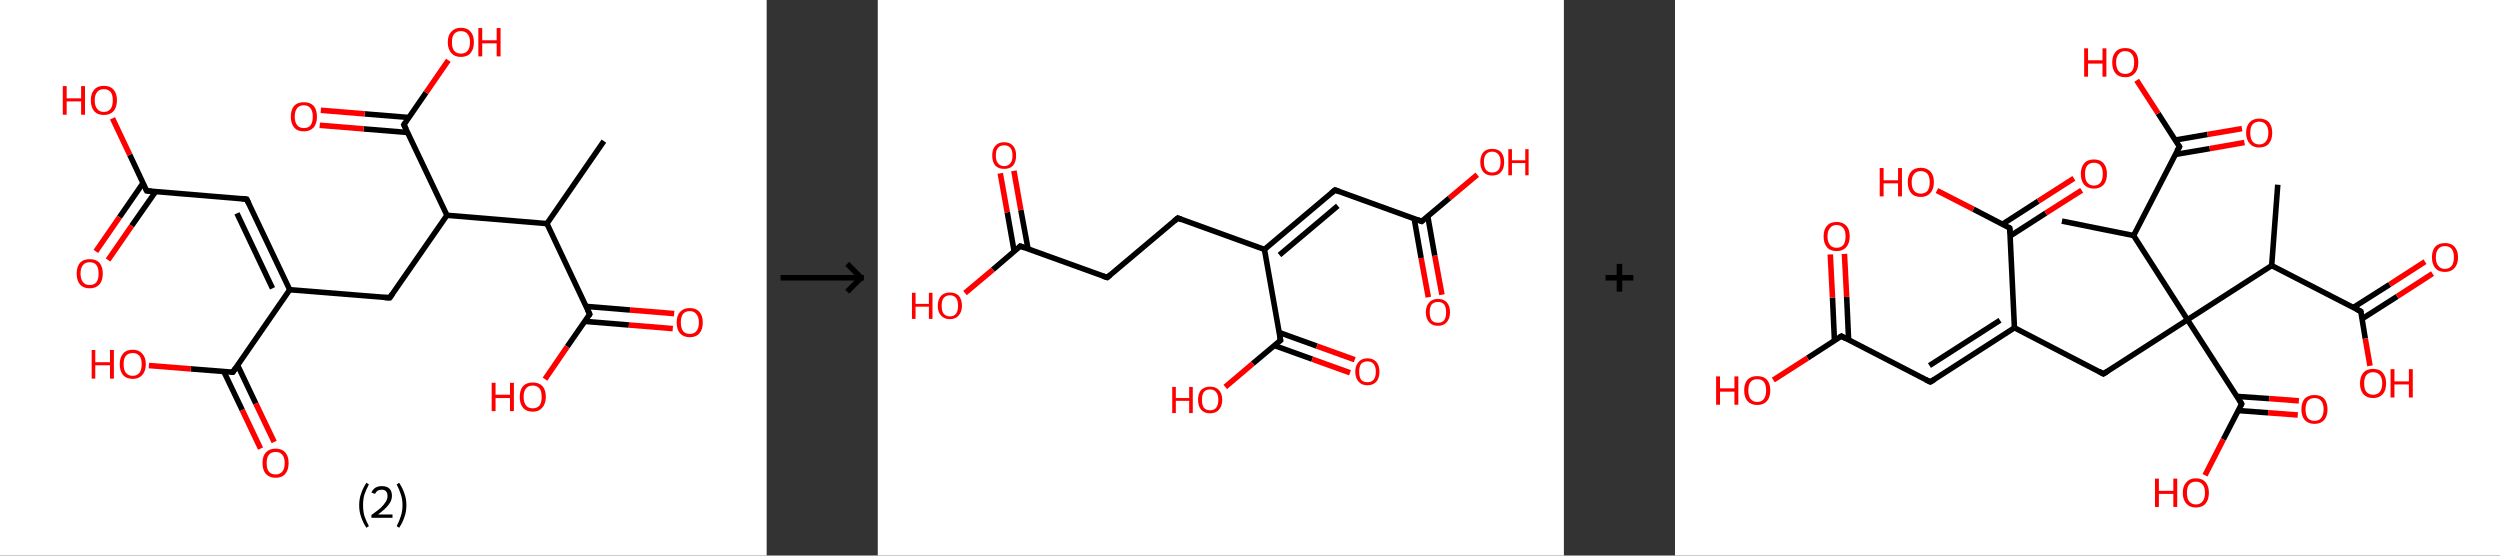 <?xml version='1.0' encoding='ASCII' standalone='yes'?>
<svg xmlns="http://www.w3.org/2000/svg" xmlns:xlink="http://www.w3.org/1999/xlink" version="1.1" width="900.0px" viewBox="0 0 900.0 200.0" height="200.0px">
  <rect x="0" y="0" width="900.0" height="200.0" fill="#333333" stroke="none"/>
  <g>
    <g transform="translate(0, 0) scale(1 1) "><!-- END OF HEADER -->
<rect style="opacity:1.0;fill:#FFFFFF;stroke:none" width="276.0" height="200.0" x="0.0" y="0.0"> </rect>
<path class="bond-0 atom-0 atom-1" d="M 217.4,50.8 L 196.9,80.5" style="fill:none;fill-rule:evenodd;stroke:#000000;stroke-width:2.0px;stroke-linecap:butt;stroke-linejoin:miter;stroke-opacity:1"/>
<path class="bond-1 atom-1 atom-2" d="M 196.9,80.5 L 212.3,113.1" style="fill:none;fill-rule:evenodd;stroke:#000000;stroke-width:2.0px;stroke-linecap:butt;stroke-linejoin:miter;stroke-opacity:1"/>
<path class="bond-2 atom-2 atom-3" d="M 210.5,115.7 L 226.4,117.0" style="fill:none;fill-rule:evenodd;stroke:#000000;stroke-width:2.0px;stroke-linecap:butt;stroke-linejoin:miter;stroke-opacity:1"/>
<path class="bond-2 atom-2 atom-3" d="M 226.4,117.0 L 242.2,118.3" style="fill:none;fill-rule:evenodd;stroke:#FF0000;stroke-width:2.0px;stroke-linecap:butt;stroke-linejoin:miter;stroke-opacity:1"/>
<path class="bond-2 atom-2 atom-3" d="M 211.0,110.3 L 226.8,111.6" style="fill:none;fill-rule:evenodd;stroke:#000000;stroke-width:2.0px;stroke-linecap:butt;stroke-linejoin:miter;stroke-opacity:1"/>
<path class="bond-2 atom-2 atom-3" d="M 226.8,111.6 L 242.7,112.9" style="fill:none;fill-rule:evenodd;stroke:#FF0000;stroke-width:2.0px;stroke-linecap:butt;stroke-linejoin:miter;stroke-opacity:1"/>
<path class="bond-3 atom-2 atom-4" d="M 212.3,113.1 L 204.2,124.8" style="fill:none;fill-rule:evenodd;stroke:#000000;stroke-width:2.0px;stroke-linecap:butt;stroke-linejoin:miter;stroke-opacity:1"/>
<path class="bond-3 atom-2 atom-4" d="M 204.2,124.8 L 196.2,136.5" style="fill:none;fill-rule:evenodd;stroke:#FF0000;stroke-width:2.0px;stroke-linecap:butt;stroke-linejoin:miter;stroke-opacity:1"/>
<path class="bond-4 atom-1 atom-5" d="M 196.9,80.5 L 160.9,77.5" style="fill:none;fill-rule:evenodd;stroke:#000000;stroke-width:2.0px;stroke-linecap:butt;stroke-linejoin:miter;stroke-opacity:1"/>
<path class="bond-5 atom-5 atom-6" d="M 160.9,77.5 L 140.3,107.2" style="fill:none;fill-rule:evenodd;stroke:#000000;stroke-width:2.0px;stroke-linecap:butt;stroke-linejoin:miter;stroke-opacity:1"/>
<path class="bond-6 atom-6 atom-7" d="M 140.3,107.2 L 104.3,104.3" style="fill:none;fill-rule:evenodd;stroke:#000000;stroke-width:2.0px;stroke-linecap:butt;stroke-linejoin:miter;stroke-opacity:1"/>
<path class="bond-7 atom-7 atom-8" d="M 104.3,104.3 L 88.8,71.7" style="fill:none;fill-rule:evenodd;stroke:#000000;stroke-width:2.0px;stroke-linecap:butt;stroke-linejoin:miter;stroke-opacity:1"/>
<path class="bond-7 atom-7 atom-8" d="M 98.1,103.8 L 85.3,76.8" style="fill:none;fill-rule:evenodd;stroke:#000000;stroke-width:2.0px;stroke-linecap:butt;stroke-linejoin:miter;stroke-opacity:1"/>
<path class="bond-8 atom-8 atom-9" d="M 88.8,71.7 L 52.8,68.7" style="fill:none;fill-rule:evenodd;stroke:#000000;stroke-width:2.0px;stroke-linecap:butt;stroke-linejoin:miter;stroke-opacity:1"/>
<path class="bond-9 atom-9 atom-10" d="M 51.5,65.9 L 43.0,78.2" style="fill:none;fill-rule:evenodd;stroke:#000000;stroke-width:2.0px;stroke-linecap:butt;stroke-linejoin:miter;stroke-opacity:1"/>
<path class="bond-9 atom-9 atom-10" d="M 43.0,78.2 L 34.5,90.5" style="fill:none;fill-rule:evenodd;stroke:#FF0000;stroke-width:2.0px;stroke-linecap:butt;stroke-linejoin:miter;stroke-opacity:1"/>
<path class="bond-9 atom-9 atom-10" d="M 56.0,69.0 L 47.4,81.3" style="fill:none;fill-rule:evenodd;stroke:#000000;stroke-width:2.0px;stroke-linecap:butt;stroke-linejoin:miter;stroke-opacity:1"/>
<path class="bond-9 atom-9 atom-10" d="M 47.4,81.3 L 38.9,93.6" style="fill:none;fill-rule:evenodd;stroke:#FF0000;stroke-width:2.0px;stroke-linecap:butt;stroke-linejoin:miter;stroke-opacity:1"/>
<path class="bond-10 atom-9 atom-11" d="M 52.8,68.7 L 46.7,55.7" style="fill:none;fill-rule:evenodd;stroke:#000000;stroke-width:2.0px;stroke-linecap:butt;stroke-linejoin:miter;stroke-opacity:1"/>
<path class="bond-10 atom-9 atom-11" d="M 46.7,55.7 L 40.5,42.6" style="fill:none;fill-rule:evenodd;stroke:#FF0000;stroke-width:2.0px;stroke-linecap:butt;stroke-linejoin:miter;stroke-opacity:1"/>
<path class="bond-11 atom-7 atom-12" d="M 104.3,104.3 L 83.8,134.0" style="fill:none;fill-rule:evenodd;stroke:#000000;stroke-width:2.0px;stroke-linecap:butt;stroke-linejoin:miter;stroke-opacity:1"/>
<path class="bond-12 atom-12 atom-13" d="M 80.6,133.8 L 87.2,147.6" style="fill:none;fill-rule:evenodd;stroke:#000000;stroke-width:2.0px;stroke-linecap:butt;stroke-linejoin:miter;stroke-opacity:1"/>
<path class="bond-12 atom-12 atom-13" d="M 87.2,147.6 L 93.8,161.5" style="fill:none;fill-rule:evenodd;stroke:#FF0000;stroke-width:2.0px;stroke-linecap:butt;stroke-linejoin:miter;stroke-opacity:1"/>
<path class="bond-12 atom-12 atom-13" d="M 85.5,131.4 L 92.1,145.3" style="fill:none;fill-rule:evenodd;stroke:#000000;stroke-width:2.0px;stroke-linecap:butt;stroke-linejoin:miter;stroke-opacity:1"/>
<path class="bond-12 atom-12 atom-13" d="M 92.1,145.3 L 98.7,159.1" style="fill:none;fill-rule:evenodd;stroke:#FF0000;stroke-width:2.0px;stroke-linecap:butt;stroke-linejoin:miter;stroke-opacity:1"/>
<path class="bond-13 atom-12 atom-14" d="M 83.8,134.0 L 68.7,132.8" style="fill:none;fill-rule:evenodd;stroke:#000000;stroke-width:2.0px;stroke-linecap:butt;stroke-linejoin:miter;stroke-opacity:1"/>
<path class="bond-13 atom-12 atom-14" d="M 68.7,132.8 L 53.6,131.6" style="fill:none;fill-rule:evenodd;stroke:#FF0000;stroke-width:2.0px;stroke-linecap:butt;stroke-linejoin:miter;stroke-opacity:1"/>
<path class="bond-14 atom-5 atom-15" d="M 160.9,77.5 L 145.4,44.9" style="fill:none;fill-rule:evenodd;stroke:#000000;stroke-width:2.0px;stroke-linecap:butt;stroke-linejoin:miter;stroke-opacity:1"/>
<path class="bond-15 atom-15 atom-16" d="M 147.2,42.3 L 131.3,41.0" style="fill:none;fill-rule:evenodd;stroke:#000000;stroke-width:2.0px;stroke-linecap:butt;stroke-linejoin:miter;stroke-opacity:1"/>
<path class="bond-15 atom-15 atom-16" d="M 131.3,41.0 L 115.5,39.7" style="fill:none;fill-rule:evenodd;stroke:#FF0000;stroke-width:2.0px;stroke-linecap:butt;stroke-linejoin:miter;stroke-opacity:1"/>
<path class="bond-15 atom-15 atom-16" d="M 146.7,47.7 L 130.9,46.4" style="fill:none;fill-rule:evenodd;stroke:#000000;stroke-width:2.0px;stroke-linecap:butt;stroke-linejoin:miter;stroke-opacity:1"/>
<path class="bond-15 atom-15 atom-16" d="M 130.9,46.4 L 115.1,45.1" style="fill:none;fill-rule:evenodd;stroke:#FF0000;stroke-width:2.0px;stroke-linecap:butt;stroke-linejoin:miter;stroke-opacity:1"/>
<path class="bond-16 atom-15 atom-17" d="M 145.4,44.9 L 153.4,33.3" style="fill:none;fill-rule:evenodd;stroke:#000000;stroke-width:2.0px;stroke-linecap:butt;stroke-linejoin:miter;stroke-opacity:1"/>
<path class="bond-16 atom-15 atom-17" d="M 153.4,33.3 L 161.4,21.7" style="fill:none;fill-rule:evenodd;stroke:#FF0000;stroke-width:2.0px;stroke-linecap:butt;stroke-linejoin:miter;stroke-opacity:1"/>
<path d="M 211.5,111.5 L 212.3,113.1 L 211.9,113.7" style="fill:none;stroke:#000000;stroke-width:2.0px;stroke-linecap:butt;stroke-linejoin:miter;stroke-opacity:1;"/>
<path d="M 141.3,105.8 L 140.3,107.2 L 138.5,107.1" style="fill:none;stroke:#000000;stroke-width:2.0px;stroke-linecap:butt;stroke-linejoin:miter;stroke-opacity:1;"/>
<path d="M 89.6,73.3 L 88.8,71.7 L 87.0,71.5" style="fill:none;stroke:#000000;stroke-width:2.0px;stroke-linecap:butt;stroke-linejoin:miter;stroke-opacity:1;"/>
<path d="M 54.6,68.9 L 52.8,68.7 L 52.5,68.1" style="fill:none;stroke:#000000;stroke-width:2.0px;stroke-linecap:butt;stroke-linejoin:miter;stroke-opacity:1;"/>
<path d="M 84.8,132.5 L 83.8,134.0 L 83.0,134.0" style="fill:none;stroke:#000000;stroke-width:2.0px;stroke-linecap:butt;stroke-linejoin:miter;stroke-opacity:1;"/>
<path d="M 146.2,46.5 L 145.4,44.9 L 145.8,44.3" style="fill:none;stroke:#000000;stroke-width:2.0px;stroke-linecap:butt;stroke-linejoin:miter;stroke-opacity:1;"/>
<path class="atom-3" d="M 243.6 116.1 Q 243.6 113.6, 244.8 112.3 Q 246.1 110.9, 248.3 110.9 Q 250.6 110.9, 251.8 112.3 Q 253.0 113.6, 253.0 116.1 Q 253.0 118.6, 251.8 120.0 Q 250.6 121.4, 248.3 121.4 Q 246.1 121.4, 244.8 120.0 Q 243.6 118.6, 243.6 116.1 M 248.3 120.2 Q 249.9 120.2, 250.7 119.2 Q 251.6 118.1, 251.6 116.1 Q 251.6 114.1, 250.7 113.1 Q 249.9 112.0, 248.3 112.0 Q 246.8 112.0, 245.9 113.0 Q 245.1 114.1, 245.1 116.1 Q 245.1 118.1, 245.9 119.2 Q 246.8 120.2, 248.3 120.2 " fill="#FF0000"/>
<path class="atom-4" d="M 177.0 137.8 L 178.4 137.8 L 178.4 142.1 L 183.6 142.1 L 183.6 137.8 L 185.0 137.8 L 185.0 148.0 L 183.6 148.0 L 183.6 143.3 L 178.4 143.3 L 178.4 148.0 L 177.0 148.0 L 177.0 137.8 " fill="#FF0000"/>
<path class="atom-4" d="M 187.1 142.9 Q 187.1 140.4, 188.3 139.0 Q 189.5 137.7, 191.8 137.7 Q 194.0 137.7, 195.3 139.0 Q 196.5 140.4, 196.5 142.9 Q 196.5 145.3, 195.2 146.8 Q 194.0 148.2, 191.8 148.2 Q 189.5 148.2, 188.3 146.8 Q 187.1 145.4, 187.1 142.9 M 191.8 147.0 Q 193.3 147.0, 194.2 146.0 Q 195.0 144.9, 195.0 142.9 Q 195.0 140.8, 194.2 139.8 Q 193.3 138.8, 191.8 138.8 Q 190.2 138.8, 189.4 139.8 Q 188.5 140.8, 188.5 142.9 Q 188.5 144.9, 189.4 146.0 Q 190.2 147.0, 191.8 147.0 " fill="#FF0000"/>
<path class="atom-10" d="M 27.6 98.5 Q 27.6 96.0, 28.8 94.6 Q 30.0 93.3, 32.3 93.3 Q 34.6 93.3, 35.8 94.6 Q 37.0 96.0, 37.0 98.5 Q 37.0 101.0, 35.8 102.4 Q 34.5 103.8, 32.3 103.8 Q 30.0 103.8, 28.8 102.4 Q 27.6 101.0, 27.6 98.5 M 32.3 102.6 Q 33.9 102.6, 34.7 101.6 Q 35.5 100.5, 35.5 98.5 Q 35.5 96.5, 34.7 95.4 Q 33.9 94.4, 32.3 94.4 Q 30.7 94.4, 29.9 95.4 Q 29.0 96.4, 29.0 98.5 Q 29.0 100.5, 29.9 101.6 Q 30.7 102.6, 32.3 102.6 " fill="#FF0000"/>
<path class="atom-11" d="M 22.6 31.0 L 24.0 31.0 L 24.0 35.4 L 29.2 35.4 L 29.2 31.0 L 30.6 31.0 L 30.6 41.3 L 29.2 41.3 L 29.2 36.5 L 24.0 36.5 L 24.0 41.3 L 22.6 41.3 L 22.6 31.0 " fill="#FF0000"/>
<path class="atom-11" d="M 32.7 36.1 Q 32.7 33.6, 33.9 32.3 Q 35.1 30.9, 37.4 30.9 Q 39.7 30.9, 40.9 32.3 Q 42.1 33.6, 42.1 36.1 Q 42.1 38.6, 40.9 40.0 Q 39.6 41.4, 37.4 41.4 Q 35.1 41.4, 33.9 40.0 Q 32.7 38.6, 32.7 36.1 M 37.4 40.3 Q 38.9 40.3, 39.8 39.2 Q 40.6 38.2, 40.6 36.1 Q 40.6 34.1, 39.8 33.1 Q 38.9 32.1, 37.4 32.1 Q 35.8 32.1, 35.0 33.1 Q 34.1 34.1, 34.1 36.1 Q 34.1 38.2, 35.0 39.2 Q 35.8 40.3, 37.4 40.3 " fill="#FF0000"/>
<path class="atom-13" d="M 94.5 166.7 Q 94.5 164.2, 95.7 162.9 Q 97.0 161.5, 99.2 161.5 Q 101.5 161.5, 102.7 162.9 Q 103.9 164.2, 103.9 166.7 Q 103.9 169.2, 102.7 170.6 Q 101.5 172.0, 99.2 172.0 Q 97.0 172.0, 95.7 170.6 Q 94.5 169.2, 94.5 166.7 M 99.2 170.8 Q 100.8 170.8, 101.6 169.8 Q 102.5 168.7, 102.5 166.7 Q 102.5 164.7, 101.6 163.7 Q 100.8 162.7, 99.2 162.7 Q 97.7 162.7, 96.8 163.7 Q 96.0 164.7, 96.0 166.7 Q 96.0 168.8, 96.8 169.8 Q 97.7 170.8, 99.2 170.8 " fill="#FF0000"/>
<path class="atom-14" d="M 33.0 126.0 L 34.3 126.0 L 34.3 130.4 L 39.6 130.4 L 39.6 126.0 L 41.0 126.0 L 41.0 136.3 L 39.6 136.3 L 39.6 131.5 L 34.3 131.5 L 34.3 136.3 L 33.0 136.3 L 33.0 126.0 " fill="#FF0000"/>
<path class="atom-14" d="M 43.1 131.1 Q 43.1 128.7, 44.3 127.3 Q 45.5 125.9, 47.8 125.9 Q 50.0 125.9, 51.2 127.3 Q 52.5 128.7, 52.5 131.1 Q 52.5 133.6, 51.2 135.0 Q 50.0 136.4, 47.8 136.4 Q 45.5 136.4, 44.3 135.0 Q 43.1 133.6, 43.1 131.1 M 47.8 135.3 Q 49.3 135.3, 50.2 134.2 Q 51.0 133.2, 51.0 131.1 Q 51.0 129.1, 50.2 128.1 Q 49.3 127.1, 47.8 127.1 Q 46.2 127.1, 45.3 128.1 Q 44.5 129.1, 44.5 131.1 Q 44.5 133.2, 45.3 134.2 Q 46.2 135.3, 47.8 135.3 " fill="#FF0000"/>
<path class="atom-16" d="M 104.7 42.0 Q 104.7 39.5, 105.9 38.1 Q 107.1 36.8, 109.4 36.8 Q 111.7 36.8, 112.9 38.1 Q 114.1 39.5, 114.1 42.0 Q 114.1 44.5, 112.9 45.9 Q 111.6 47.3, 109.4 47.3 Q 107.1 47.3, 105.9 45.9 Q 104.7 44.5, 104.7 42.0 M 109.4 46.1 Q 111.0 46.1, 111.8 45.1 Q 112.6 44.0, 112.6 42.0 Q 112.6 40.0, 111.8 39.0 Q 111.0 37.9, 109.4 37.9 Q 107.8 37.9, 107.0 38.9 Q 106.1 40.0, 106.1 42.0 Q 106.1 44.0, 107.0 45.1 Q 107.8 46.1, 109.4 46.1 " fill="#FF0000"/>
<path class="atom-17" d="M 161.2 15.2 Q 161.2 12.7, 162.5 11.4 Q 163.7 10.0, 165.9 10.0 Q 168.2 10.0, 169.4 11.4 Q 170.6 12.7, 170.6 15.2 Q 170.6 17.7, 169.4 19.1 Q 168.2 20.5, 165.9 20.5 Q 163.7 20.5, 162.5 19.1 Q 161.2 17.7, 161.2 15.2 M 165.9 19.3 Q 167.5 19.3, 168.3 18.3 Q 169.2 17.3, 169.2 15.2 Q 169.2 13.2, 168.3 12.2 Q 167.5 11.2, 165.9 11.2 Q 164.4 11.2, 163.5 12.2 Q 162.7 13.2, 162.7 15.2 Q 162.7 17.3, 163.5 18.3 Q 164.4 19.3, 165.9 19.3 " fill="#FF0000"/>
<path class="atom-17" d="M 172.2 10.1 L 173.6 10.1 L 173.6 14.5 L 178.8 14.5 L 178.8 10.1 L 180.2 10.1 L 180.2 20.3 L 178.8 20.3 L 178.8 15.6 L 173.6 15.6 L 173.6 20.3 L 172.2 20.3 L 172.2 10.1 " fill="#FF0000"/>
<path class="legend" d="M 129.3 181.9 Q 129.3 179.6, 130.0 177.7 Q 130.6 175.8, 131.9 173.8 L 132.8 174.4 Q 131.8 176.3, 131.2 178.0 Q 130.7 179.7, 130.7 181.9 Q 130.7 184.0, 131.2 185.8 Q 131.8 187.5, 132.8 189.4 L 131.9 190.0 Q 130.6 188.0, 130.0 186.1 Q 129.3 184.2, 129.3 181.9 " fill="#000000"/>
<path class="legend" d="M 133.7 177.3 Q 134.2 176.2, 135.1 175.6 Q 136.1 175.0, 137.5 175.0 Q 139.2 175.0, 140.2 175.9 Q 141.1 176.8, 141.1 178.5 Q 141.1 180.2, 139.9 181.7 Q 138.7 183.3, 136.1 185.2 L 141.3 185.2 L 141.3 186.4 L 133.7 186.4 L 133.7 185.4 Q 135.8 183.9, 137.1 182.8 Q 138.3 181.6, 138.9 180.6 Q 139.5 179.6, 139.5 178.6 Q 139.5 177.5, 139.0 176.9 Q 138.5 176.3, 137.5 176.3 Q 136.6 176.3, 136.0 176.6 Q 135.4 177.0, 135.0 177.8 L 133.7 177.3 " fill="#000000"/>
<path class="legend" d="M 146.3 181.9 Q 146.3 184.2, 145.6 186.1 Q 145.0 188.0, 143.7 190.0 L 142.8 189.4 Q 143.8 187.5, 144.3 185.8 Q 144.9 184.0, 144.9 181.9 Q 144.9 179.7, 144.3 178.0 Q 143.8 176.3, 142.8 174.4 L 143.7 173.8 Q 145.0 175.8, 145.6 177.7 Q 146.3 179.6, 146.3 181.9 " fill="#000000"/>
</g>
    <g transform="translate(276.0, 0) scale(1 1) "><line x1="5" y1="100" x2="35" y2="100" style="stroke:rgb(0,0,0);stroke-width:2"/>
  <line x1="34" y1="100" x2="29" y2="95" style="stroke:rgb(0,0,0);stroke-width:2"/>
  <line x1="34" y1="100" x2="29" y2="105" style="stroke:rgb(0,0,0);stroke-width:2"/>
</g>
    <g transform="translate(316.0, 0) scale(1 1) "><!-- END OF HEADER -->
<rect style="opacity:1.0;fill:#FFFFFF;stroke:none" width="247.0" height="200.0" x="0.0" y="0.0"> </rect>
<path class="bond-0 atom-0 atom-1" d="M 198.2,107.0 L 195.6,92.9" style="fill:none;fill-rule:evenodd;stroke:#FF0000;stroke-width:2.0px;stroke-linecap:butt;stroke-linejoin:miter;stroke-opacity:1"/>
<path class="bond-0 atom-0 atom-1" d="M 195.6,92.9 L 193.1,78.7" style="fill:none;fill-rule:evenodd;stroke:#000000;stroke-width:2.0px;stroke-linecap:butt;stroke-linejoin:miter;stroke-opacity:1"/>
<path class="bond-0 atom-0 atom-1" d="M 203.1,106.1 L 200.5,92.0" style="fill:none;fill-rule:evenodd;stroke:#FF0000;stroke-width:2.0px;stroke-linecap:butt;stroke-linejoin:miter;stroke-opacity:1"/>
<path class="bond-0 atom-0 atom-1" d="M 200.5,92.0 L 198.0,77.9" style="fill:none;fill-rule:evenodd;stroke:#000000;stroke-width:2.0px;stroke-linecap:butt;stroke-linejoin:miter;stroke-opacity:1"/>
<path class="bond-1 atom-1 atom-2" d="M 195.8,79.7 L 205.8,71.3" style="fill:none;fill-rule:evenodd;stroke:#000000;stroke-width:2.0px;stroke-linecap:butt;stroke-linejoin:miter;stroke-opacity:1"/>
<path class="bond-1 atom-1 atom-2" d="M 205.8,71.3 L 215.8,62.9" style="fill:none;fill-rule:evenodd;stroke:#FF0000;stroke-width:2.0px;stroke-linecap:butt;stroke-linejoin:miter;stroke-opacity:1"/>
<path class="bond-2 atom-1 atom-3" d="M 195.8,79.7 L 164.6,68.4" style="fill:none;fill-rule:evenodd;stroke:#000000;stroke-width:2.0px;stroke-linecap:butt;stroke-linejoin:miter;stroke-opacity:1"/>
<path class="bond-3 atom-3 atom-4" d="M 164.6,68.4 L 139.2,89.8" style="fill:none;fill-rule:evenodd;stroke:#000000;stroke-width:2.0px;stroke-linecap:butt;stroke-linejoin:miter;stroke-opacity:1"/>
<path class="bond-3 atom-3 atom-4" d="M 165.6,74.1 L 144.6,91.8" style="fill:none;fill-rule:evenodd;stroke:#000000;stroke-width:2.0px;stroke-linecap:butt;stroke-linejoin:miter;stroke-opacity:1"/>
<path class="bond-4 atom-4 atom-5" d="M 139.2,89.8 L 108.0,78.5" style="fill:none;fill-rule:evenodd;stroke:#000000;stroke-width:2.0px;stroke-linecap:butt;stroke-linejoin:miter;stroke-opacity:1"/>
<path class="bond-5 atom-5 atom-6" d="M 108.0,78.5 L 82.6,99.9" style="fill:none;fill-rule:evenodd;stroke:#000000;stroke-width:2.0px;stroke-linecap:butt;stroke-linejoin:miter;stroke-opacity:1"/>
<path class="bond-6 atom-6 atom-7" d="M 82.6,99.9 L 51.3,88.6" style="fill:none;fill-rule:evenodd;stroke:#000000;stroke-width:2.0px;stroke-linecap:butt;stroke-linejoin:miter;stroke-opacity:1"/>
<path class="bond-7 atom-7 atom-8" d="M 54.1,89.6 L 51.5,75.6" style="fill:none;fill-rule:evenodd;stroke:#000000;stroke-width:2.0px;stroke-linecap:butt;stroke-linejoin:miter;stroke-opacity:1"/>
<path class="bond-7 atom-7 atom-8" d="M 51.5,75.6 L 49.0,61.5" style="fill:none;fill-rule:evenodd;stroke:#FF0000;stroke-width:2.0px;stroke-linecap:butt;stroke-linejoin:miter;stroke-opacity:1"/>
<path class="bond-7 atom-7 atom-8" d="M 49.1,90.5 L 46.6,76.4" style="fill:none;fill-rule:evenodd;stroke:#000000;stroke-width:2.0px;stroke-linecap:butt;stroke-linejoin:miter;stroke-opacity:1"/>
<path class="bond-7 atom-7 atom-8" d="M 46.6,76.4 L 44.1,62.4" style="fill:none;fill-rule:evenodd;stroke:#FF0000;stroke-width:2.0px;stroke-linecap:butt;stroke-linejoin:miter;stroke-opacity:1"/>
<path class="bond-8 atom-7 atom-9" d="M 51.3,88.6 L 41.4,97.1" style="fill:none;fill-rule:evenodd;stroke:#000000;stroke-width:2.0px;stroke-linecap:butt;stroke-linejoin:miter;stroke-opacity:1"/>
<path class="bond-8 atom-7 atom-9" d="M 41.4,97.1 L 31.4,105.5" style="fill:none;fill-rule:evenodd;stroke:#FF0000;stroke-width:2.0px;stroke-linecap:butt;stroke-linejoin:miter;stroke-opacity:1"/>
<path class="bond-9 atom-4 atom-10" d="M 139.2,89.8 L 145.0,122.5" style="fill:none;fill-rule:evenodd;stroke:#000000;stroke-width:2.0px;stroke-linecap:butt;stroke-linejoin:miter;stroke-opacity:1"/>
<path class="bond-10 atom-10 atom-11" d="M 142.8,124.4 L 156.4,129.3" style="fill:none;fill-rule:evenodd;stroke:#000000;stroke-width:2.0px;stroke-linecap:butt;stroke-linejoin:miter;stroke-opacity:1"/>
<path class="bond-10 atom-10 atom-11" d="M 156.4,129.3 L 170.0,134.2" style="fill:none;fill-rule:evenodd;stroke:#FF0000;stroke-width:2.0px;stroke-linecap:butt;stroke-linejoin:miter;stroke-opacity:1"/>
<path class="bond-10 atom-10 atom-11" d="M 144.5,119.7 L 158.1,124.6" style="fill:none;fill-rule:evenodd;stroke:#000000;stroke-width:2.0px;stroke-linecap:butt;stroke-linejoin:miter;stroke-opacity:1"/>
<path class="bond-10 atom-10 atom-11" d="M 158.1,124.6 L 171.7,129.5" style="fill:none;fill-rule:evenodd;stroke:#FF0000;stroke-width:2.0px;stroke-linecap:butt;stroke-linejoin:miter;stroke-opacity:1"/>
<path class="bond-11 atom-10 atom-12" d="M 145.0,122.5 L 135.0,130.9" style="fill:none;fill-rule:evenodd;stroke:#000000;stroke-width:2.0px;stroke-linecap:butt;stroke-linejoin:miter;stroke-opacity:1"/>
<path class="bond-11 atom-10 atom-12" d="M 135.0,130.9 L 125.1,139.3" style="fill:none;fill-rule:evenodd;stroke:#FF0000;stroke-width:2.0px;stroke-linecap:butt;stroke-linejoin:miter;stroke-opacity:1"/>
<path d="M 196.3,79.3 L 195.8,79.7 L 194.3,79.1" style="fill:none;stroke:#000000;stroke-width:2.0px;stroke-linecap:butt;stroke-linejoin:miter;stroke-opacity:1;"/>
<path d="M 166.2,69.0 L 164.6,68.4 L 163.3,69.5" style="fill:none;stroke:#000000;stroke-width:2.0px;stroke-linecap:butt;stroke-linejoin:miter;stroke-opacity:1;"/>
<path d="M 109.5,79.1 L 108.0,78.5 L 106.7,79.6" style="fill:none;stroke:#000000;stroke-width:2.0px;stroke-linecap:butt;stroke-linejoin:miter;stroke-opacity:1;"/>
<path d="M 83.8,98.9 L 82.6,99.9 L 81.0,99.4" style="fill:none;stroke:#000000;stroke-width:2.0px;stroke-linecap:butt;stroke-linejoin:miter;stroke-opacity:1;"/>
<path d="M 52.9,89.2 L 51.3,88.6 L 50.8,89.1" style="fill:none;stroke:#000000;stroke-width:2.0px;stroke-linecap:butt;stroke-linejoin:miter;stroke-opacity:1;"/>
<path d="M 144.7,120.9 L 145.0,122.5 L 144.5,122.9" style="fill:none;stroke:#000000;stroke-width:2.0px;stroke-linecap:butt;stroke-linejoin:miter;stroke-opacity:1;"/>
<path class="atom-0" d="M 197.3 112.4 Q 197.3 110.2, 198.5 108.9 Q 199.6 107.6, 201.7 107.6 Q 203.7 107.6, 204.9 108.9 Q 206.0 110.2, 206.0 112.4 Q 206.0 114.7, 204.8 116.0 Q 203.7 117.3, 201.7 117.3 Q 199.6 117.3, 198.5 116.0 Q 197.3 114.7, 197.3 112.4 M 201.7 116.2 Q 203.1 116.2, 203.9 115.3 Q 204.6 114.3, 204.6 112.4 Q 204.6 110.6, 203.9 109.6 Q 203.1 108.7, 201.7 108.7 Q 200.2 108.7, 199.4 109.6 Q 198.7 110.6, 198.7 112.4 Q 198.7 114.3, 199.4 115.3 Q 200.2 116.2, 201.7 116.2 " fill="#FF0000"/>
<path class="atom-2" d="M 216.9 58.3 Q 216.9 56.1, 218.0 54.8 Q 219.1 53.6, 221.2 53.6 Q 223.3 53.6, 224.4 54.8 Q 225.5 56.1, 225.5 58.3 Q 225.5 60.6, 224.4 61.9 Q 223.3 63.2, 221.2 63.2 Q 219.1 63.2, 218.0 61.9 Q 216.9 60.6, 216.9 58.3 M 221.2 62.1 Q 222.6 62.1, 223.4 61.2 Q 224.2 60.2, 224.2 58.3 Q 224.2 56.5, 223.4 55.6 Q 222.6 54.6, 221.2 54.6 Q 219.8 54.6, 219.0 55.5 Q 218.2 56.5, 218.2 58.3 Q 218.2 60.2, 219.0 61.2 Q 219.8 62.1, 221.2 62.1 " fill="#FF0000"/>
<path class="atom-2" d="M 227.0 53.7 L 228.3 53.7 L 228.3 57.7 L 233.1 57.7 L 233.1 53.7 L 234.3 53.7 L 234.3 63.1 L 233.1 63.1 L 233.1 58.7 L 228.3 58.7 L 228.3 63.1 L 227.0 63.1 L 227.0 53.7 " fill="#FF0000"/>
<path class="atom-8" d="M 41.2 56.0 Q 41.2 53.7, 42.3 52.5 Q 43.4 51.2, 45.5 51.2 Q 47.6 51.2, 48.7 52.5 Q 49.8 53.7, 49.8 56.0 Q 49.8 58.3, 48.7 59.6 Q 47.6 60.8, 45.5 60.8 Q 43.4 60.8, 42.3 59.6 Q 41.2 58.3, 41.2 56.0 M 45.5 59.8 Q 46.9 59.8, 47.7 58.8 Q 48.5 57.9, 48.5 56.0 Q 48.5 54.1, 47.7 53.2 Q 46.9 52.3, 45.5 52.3 Q 44.1 52.3, 43.3 53.2 Q 42.5 54.1, 42.5 56.0 Q 42.5 57.9, 43.3 58.8 Q 44.1 59.8, 45.5 59.8 " fill="#FF0000"/>
<path class="atom-9" d="M 12.3 105.4 L 13.6 105.4 L 13.6 109.4 L 18.4 109.4 L 18.4 105.4 L 19.7 105.4 L 19.7 114.8 L 18.4 114.8 L 18.4 110.4 L 13.6 110.4 L 13.6 114.8 L 12.3 114.8 L 12.3 105.4 " fill="#FF0000"/>
<path class="atom-9" d="M 21.6 110.1 Q 21.6 107.8, 22.8 106.5 Q 23.9 105.3, 26.0 105.3 Q 28.0 105.3, 29.2 106.5 Q 30.3 107.8, 30.3 110.1 Q 30.3 112.3, 29.1 113.6 Q 28.0 114.9, 26.0 114.9 Q 23.9 114.9, 22.8 113.6 Q 21.6 112.4, 21.6 110.1 M 26.0 113.9 Q 27.4 113.9, 28.2 112.9 Q 28.9 111.9, 28.9 110.1 Q 28.9 108.2, 28.2 107.3 Q 27.4 106.3, 26.0 106.3 Q 24.5 106.3, 23.7 107.3 Q 23.0 108.2, 23.0 110.1 Q 23.0 112.0, 23.7 112.9 Q 24.5 113.9, 26.0 113.9 " fill="#FF0000"/>
<path class="atom-11" d="M 171.9 133.8 Q 171.9 131.6, 173.1 130.3 Q 174.2 129.0, 176.3 129.0 Q 178.3 129.0, 179.5 130.3 Q 180.6 131.6, 180.6 133.8 Q 180.6 136.1, 179.5 137.4 Q 178.3 138.7, 176.3 138.7 Q 174.2 138.7, 173.1 137.4 Q 171.9 136.1, 171.9 133.8 M 176.3 137.6 Q 177.7 137.6, 178.5 136.7 Q 179.3 135.7, 179.3 133.8 Q 179.3 132.0, 178.5 131.0 Q 177.7 130.1, 176.3 130.1 Q 174.8 130.1, 174.0 131.0 Q 173.3 132.0, 173.3 133.8 Q 173.3 135.7, 174.0 136.7 Q 174.8 137.6, 176.3 137.6 " fill="#FF0000"/>
<path class="atom-12" d="M 106.0 139.3 L 107.3 139.3 L 107.3 143.3 L 112.1 143.3 L 112.1 139.3 L 113.4 139.3 L 113.4 148.7 L 112.1 148.7 L 112.1 144.3 L 107.3 144.3 L 107.3 148.7 L 106.0 148.7 L 106.0 139.3 " fill="#FF0000"/>
<path class="atom-12" d="M 115.3 143.9 Q 115.3 141.7, 116.4 140.4 Q 117.6 139.2, 119.6 139.2 Q 121.7 139.2, 122.8 140.4 Q 124.0 141.7, 124.0 143.9 Q 124.0 146.2, 122.8 147.5 Q 121.7 148.8, 119.6 148.8 Q 117.6 148.8, 116.4 147.5 Q 115.3 146.2, 115.3 143.9 M 119.6 147.7 Q 121.1 147.7, 121.8 146.8 Q 122.6 145.8, 122.6 143.9 Q 122.6 142.1, 121.8 141.2 Q 121.1 140.2, 119.6 140.2 Q 118.2 140.2, 117.4 141.1 Q 116.7 142.1, 116.7 143.9 Q 116.7 145.8, 117.4 146.8 Q 118.2 147.7, 119.6 147.7 " fill="#FF0000"/>
</g>
    <g transform="translate(563.0, 0) scale(1 1) "><line x1="15" y1="100" x2="25" y2="100" style="stroke:rgb(0,0,0);stroke-width:2"/>
  <line x1="20" y1="95" x2="20" y2="105" style="stroke:rgb(0,0,0);stroke-width:2"/>
</g>
    <g transform="translate(603.0, 0) scale(1 1) "><!-- END OF HEADER -->
<rect style="opacity:1.0;fill:#FFFFFF;stroke:none" width="297.0" height="200.0" x="0.0" y="0.0"> </rect>
<path class="bond-0 atom-0 atom-1" d="M 217.0,66.5 L 214.8,95.6" style="fill:none;fill-rule:evenodd;stroke:#000000;stroke-width:2.0px;stroke-linecap:butt;stroke-linejoin:miter;stroke-opacity:1"/>
<path class="bond-1 atom-1 atom-2" d="M 214.8,95.6 L 246.9,112.1" style="fill:none;fill-rule:evenodd;stroke:#000000;stroke-width:2.0px;stroke-linecap:butt;stroke-linejoin:miter;stroke-opacity:1"/>
<path class="bond-2 atom-2 atom-3" d="M 247.3,114.8 L 260.0,106.7" style="fill:none;fill-rule:evenodd;stroke:#000000;stroke-width:2.0px;stroke-linecap:butt;stroke-linejoin:miter;stroke-opacity:1"/>
<path class="bond-2 atom-2 atom-3" d="M 260.0,106.7 L 272.7,98.5" style="fill:none;fill-rule:evenodd;stroke:#FF0000;stroke-width:2.0px;stroke-linecap:butt;stroke-linejoin:miter;stroke-opacity:1"/>
<path class="bond-2 atom-2 atom-3" d="M 244.2,110.7 L 257.3,102.4" style="fill:none;fill-rule:evenodd;stroke:#000000;stroke-width:2.0px;stroke-linecap:butt;stroke-linejoin:miter;stroke-opacity:1"/>
<path class="bond-2 atom-2 atom-3" d="M 257.3,102.4 L 270.0,94.2" style="fill:none;fill-rule:evenodd;stroke:#FF0000;stroke-width:2.0px;stroke-linecap:butt;stroke-linejoin:miter;stroke-opacity:1"/>
<path class="bond-3 atom-2 atom-4" d="M 246.9,112.1 L 248.5,121.9" style="fill:none;fill-rule:evenodd;stroke:#000000;stroke-width:2.0px;stroke-linecap:butt;stroke-linejoin:miter;stroke-opacity:1"/>
<path class="bond-3 atom-2 atom-4" d="M 248.5,121.9 L 250.2,131.7" style="fill:none;fill-rule:evenodd;stroke:#FF0000;stroke-width:2.0px;stroke-linecap:butt;stroke-linejoin:miter;stroke-opacity:1"/>
<path class="bond-4 atom-1 atom-5" d="M 214.8,95.6 L 184.5,115.1" style="fill:none;fill-rule:evenodd;stroke:#000000;stroke-width:2.0px;stroke-linecap:butt;stroke-linejoin:miter;stroke-opacity:1"/>
<path class="bond-5 atom-5 atom-6" d="M 184.5,115.1 L 154.2,134.6" style="fill:none;fill-rule:evenodd;stroke:#000000;stroke-width:2.0px;stroke-linecap:butt;stroke-linejoin:miter;stroke-opacity:1"/>
<path class="bond-6 atom-6 atom-7" d="M 154.2,134.6 L 122.2,118.0" style="fill:none;fill-rule:evenodd;stroke:#000000;stroke-width:2.0px;stroke-linecap:butt;stroke-linejoin:miter;stroke-opacity:1"/>
<path class="bond-7 atom-7 atom-8" d="M 122.2,118.0 L 91.9,137.5" style="fill:none;fill-rule:evenodd;stroke:#000000;stroke-width:2.0px;stroke-linecap:butt;stroke-linejoin:miter;stroke-opacity:1"/>
<path class="bond-7 atom-7 atom-8" d="M 117.0,115.3 L 91.6,131.6" style="fill:none;fill-rule:evenodd;stroke:#000000;stroke-width:2.0px;stroke-linecap:butt;stroke-linejoin:miter;stroke-opacity:1"/>
<path class="bond-8 atom-8 atom-9" d="M 91.9,137.5 L 59.9,121.0" style="fill:none;fill-rule:evenodd;stroke:#000000;stroke-width:2.0px;stroke-linecap:butt;stroke-linejoin:miter;stroke-opacity:1"/>
<path class="bond-9 atom-9 atom-10" d="M 62.5,122.4 L 61.8,106.9" style="fill:none;fill-rule:evenodd;stroke:#000000;stroke-width:2.0px;stroke-linecap:butt;stroke-linejoin:miter;stroke-opacity:1"/>
<path class="bond-9 atom-9 atom-10" d="M 61.8,106.9 L 61.0,91.4" style="fill:none;fill-rule:evenodd;stroke:#FF0000;stroke-width:2.0px;stroke-linecap:butt;stroke-linejoin:miter;stroke-opacity:1"/>
<path class="bond-9 atom-9 atom-10" d="M 57.4,122.6 L 56.7,107.1" style="fill:none;fill-rule:evenodd;stroke:#000000;stroke-width:2.0px;stroke-linecap:butt;stroke-linejoin:miter;stroke-opacity:1"/>
<path class="bond-9 atom-9 atom-10" d="M 56.7,107.1 L 55.9,91.6" style="fill:none;fill-rule:evenodd;stroke:#FF0000;stroke-width:2.0px;stroke-linecap:butt;stroke-linejoin:miter;stroke-opacity:1"/>
<path class="bond-10 atom-9 atom-11" d="M 59.9,121.0 L 47.7,128.9" style="fill:none;fill-rule:evenodd;stroke:#000000;stroke-width:2.0px;stroke-linecap:butt;stroke-linejoin:miter;stroke-opacity:1"/>
<path class="bond-10 atom-9 atom-11" d="M 47.7,128.9 L 35.4,136.8" style="fill:none;fill-rule:evenodd;stroke:#FF0000;stroke-width:2.0px;stroke-linecap:butt;stroke-linejoin:miter;stroke-opacity:1"/>
<path class="bond-11 atom-7 atom-12" d="M 122.2,118.0 L 120.5,82.1" style="fill:none;fill-rule:evenodd;stroke:#000000;stroke-width:2.0px;stroke-linecap:butt;stroke-linejoin:miter;stroke-opacity:1"/>
<path class="bond-12 atom-12 atom-13" d="M 120.6,85.0 L 133.5,76.7" style="fill:none;fill-rule:evenodd;stroke:#000000;stroke-width:2.0px;stroke-linecap:butt;stroke-linejoin:miter;stroke-opacity:1"/>
<path class="bond-12 atom-12 atom-13" d="M 133.5,76.7 L 146.4,68.5" style="fill:none;fill-rule:evenodd;stroke:#FF0000;stroke-width:2.0px;stroke-linecap:butt;stroke-linejoin:miter;stroke-opacity:1"/>
<path class="bond-12 atom-12 atom-13" d="M 117.9,80.7 L 130.8,72.4" style="fill:none;fill-rule:evenodd;stroke:#000000;stroke-width:2.0px;stroke-linecap:butt;stroke-linejoin:miter;stroke-opacity:1"/>
<path class="bond-12 atom-12 atom-13" d="M 130.8,72.4 L 143.6,64.2" style="fill:none;fill-rule:evenodd;stroke:#FF0000;stroke-width:2.0px;stroke-linecap:butt;stroke-linejoin:miter;stroke-opacity:1"/>
<path class="bond-13 atom-12 atom-14" d="M 120.5,82.1 L 107.4,75.3" style="fill:none;fill-rule:evenodd;stroke:#000000;stroke-width:2.0px;stroke-linecap:butt;stroke-linejoin:miter;stroke-opacity:1"/>
<path class="bond-13 atom-12 atom-14" d="M 107.4,75.3 L 94.3,68.6" style="fill:none;fill-rule:evenodd;stroke:#FF0000;stroke-width:2.0px;stroke-linecap:butt;stroke-linejoin:miter;stroke-opacity:1"/>
<path class="bond-14 atom-5 atom-15" d="M 184.5,115.1 L 204.0,145.4" style="fill:none;fill-rule:evenodd;stroke:#000000;stroke-width:2.0px;stroke-linecap:butt;stroke-linejoin:miter;stroke-opacity:1"/>
<path class="bond-15 atom-15 atom-16" d="M 202.8,147.8 L 213.5,148.6" style="fill:none;fill-rule:evenodd;stroke:#000000;stroke-width:2.0px;stroke-linecap:butt;stroke-linejoin:miter;stroke-opacity:1"/>
<path class="bond-15 atom-15 atom-16" d="M 213.5,148.6 L 224.2,149.4" style="fill:none;fill-rule:evenodd;stroke:#FF0000;stroke-width:2.0px;stroke-linecap:butt;stroke-linejoin:miter;stroke-opacity:1"/>
<path class="bond-15 atom-15 atom-16" d="M 202.3,142.7 L 213.9,143.5" style="fill:none;fill-rule:evenodd;stroke:#000000;stroke-width:2.0px;stroke-linecap:butt;stroke-linejoin:miter;stroke-opacity:1"/>
<path class="bond-15 atom-15 atom-16" d="M 213.9,143.5 L 224.6,144.3" style="fill:none;fill-rule:evenodd;stroke:#FF0000;stroke-width:2.0px;stroke-linecap:butt;stroke-linejoin:miter;stroke-opacity:1"/>
<path class="bond-16 atom-15 atom-17" d="M 204.0,145.4 L 197.4,158.2" style="fill:none;fill-rule:evenodd;stroke:#000000;stroke-width:2.0px;stroke-linecap:butt;stroke-linejoin:miter;stroke-opacity:1"/>
<path class="bond-16 atom-15 atom-17" d="M 197.4,158.2 L 190.8,171.1" style="fill:none;fill-rule:evenodd;stroke:#FF0000;stroke-width:2.0px;stroke-linecap:butt;stroke-linejoin:miter;stroke-opacity:1"/>
<path class="bond-17 atom-5 atom-18" d="M 184.5,115.1 L 165.1,84.8" style="fill:none;fill-rule:evenodd;stroke:#000000;stroke-width:2.0px;stroke-linecap:butt;stroke-linejoin:miter;stroke-opacity:1"/>
<path class="bond-18 atom-18 atom-19" d="M 165.1,84.8 L 139.3,79.6" style="fill:none;fill-rule:evenodd;stroke:#000000;stroke-width:2.0px;stroke-linecap:butt;stroke-linejoin:miter;stroke-opacity:1"/>
<path class="bond-19 atom-18 atom-20" d="M 165.1,84.8 L 181.6,52.8" style="fill:none;fill-rule:evenodd;stroke:#000000;stroke-width:2.0px;stroke-linecap:butt;stroke-linejoin:miter;stroke-opacity:1"/>
<path class="bond-20 atom-20 atom-21" d="M 180.1,55.6 L 192.5,53.5" style="fill:none;fill-rule:evenodd;stroke:#000000;stroke-width:2.0px;stroke-linecap:butt;stroke-linejoin:miter;stroke-opacity:1"/>
<path class="bond-20 atom-20 atom-21" d="M 192.5,53.5 L 205.0,51.3" style="fill:none;fill-rule:evenodd;stroke:#FF0000;stroke-width:2.0px;stroke-linecap:butt;stroke-linejoin:miter;stroke-opacity:1"/>
<path class="bond-20 atom-20 atom-21" d="M 180.1,50.4 L 191.7,48.4" style="fill:none;fill-rule:evenodd;stroke:#000000;stroke-width:2.0px;stroke-linecap:butt;stroke-linejoin:miter;stroke-opacity:1"/>
<path class="bond-20 atom-20 atom-21" d="M 191.7,48.4 L 204.1,46.3" style="fill:none;fill-rule:evenodd;stroke:#FF0000;stroke-width:2.0px;stroke-linecap:butt;stroke-linejoin:miter;stroke-opacity:1"/>
<path class="bond-21 atom-20 atom-22" d="M 181.6,52.8 L 173.9,40.8" style="fill:none;fill-rule:evenodd;stroke:#000000;stroke-width:2.0px;stroke-linecap:butt;stroke-linejoin:miter;stroke-opacity:1"/>
<path class="bond-21 atom-20 atom-22" d="M 173.9,40.8 L 166.2,28.9" style="fill:none;fill-rule:evenodd;stroke:#FF0000;stroke-width:2.0px;stroke-linecap:butt;stroke-linejoin:miter;stroke-opacity:1"/>
<path d="M 245.3,111.3 L 246.9,112.1 L 247.0,112.6" style="fill:none;stroke:#000000;stroke-width:2.0px;stroke-linecap:butt;stroke-linejoin:miter;stroke-opacity:1;"/>
<path d="M 155.8,133.6 L 154.2,134.6 L 152.6,133.7" style="fill:none;stroke:#000000;stroke-width:2.0px;stroke-linecap:butt;stroke-linejoin:miter;stroke-opacity:1;"/>
<path d="M 93.4,136.6 L 91.9,137.5 L 90.3,136.7" style="fill:none;stroke:#000000;stroke-width:2.0px;stroke-linecap:butt;stroke-linejoin:miter;stroke-opacity:1;"/>
<path d="M 61.5,121.9 L 59.9,121.0 L 59.3,121.4" style="fill:none;stroke:#000000;stroke-width:2.0px;stroke-linecap:butt;stroke-linejoin:miter;stroke-opacity:1;"/>
<path d="M 120.6,83.9 L 120.5,82.1 L 119.9,81.7" style="fill:none;stroke:#000000;stroke-width:2.0px;stroke-linecap:butt;stroke-linejoin:miter;stroke-opacity:1;"/>
<path d="M 203.1,143.9 L 204.0,145.4 L 203.7,146.0" style="fill:none;stroke:#000000;stroke-width:2.0px;stroke-linecap:butt;stroke-linejoin:miter;stroke-opacity:1;"/>
<path d="M 180.7,54.4 L 181.6,52.8 L 181.2,52.2" style="fill:none;stroke:#000000;stroke-width:2.0px;stroke-linecap:butt;stroke-linejoin:miter;stroke-opacity:1;"/>
<path class="atom-3" d="M 272.5 92.6 Q 272.5 90.2, 273.7 88.8 Q 274.9 87.5, 277.2 87.5 Q 279.4 87.5, 280.6 88.8 Q 281.9 90.2, 281.9 92.6 Q 281.9 95.1, 280.6 96.5 Q 279.4 97.9, 277.2 97.9 Q 274.9 97.9, 273.7 96.5 Q 272.5 95.1, 272.5 92.6 M 277.2 96.8 Q 278.7 96.8, 279.6 95.7 Q 280.4 94.7, 280.4 92.6 Q 280.4 90.6, 279.6 89.6 Q 278.7 88.6, 277.2 88.6 Q 275.6 88.6, 274.8 89.6 Q 273.9 90.6, 273.9 92.6 Q 273.9 94.7, 274.8 95.7 Q 275.6 96.8, 277.2 96.8 " fill="#FF0000"/>
<path class="atom-4" d="M 246.6 138.0 Q 246.6 135.6, 247.8 134.2 Q 249.0 132.8, 251.3 132.8 Q 253.6 132.8, 254.8 134.2 Q 256.0 135.6, 256.0 138.0 Q 256.0 140.5, 254.8 141.9 Q 253.5 143.3, 251.3 143.3 Q 249.1 143.3, 247.8 141.9 Q 246.6 140.5, 246.6 138.0 M 251.3 142.1 Q 252.9 142.1, 253.7 141.1 Q 254.6 140.0, 254.6 138.0 Q 254.6 136.0, 253.7 135.0 Q 252.9 134.0, 251.3 134.0 Q 249.8 134.0, 248.9 135.0 Q 248.1 136.0, 248.1 138.0 Q 248.1 140.1, 248.9 141.1 Q 249.8 142.1, 251.3 142.1 " fill="#FF0000"/>
<path class="atom-4" d="M 257.6 132.9 L 259.0 132.9 L 259.0 137.3 L 264.2 137.3 L 264.2 132.9 L 265.6 132.9 L 265.6 143.1 L 264.2 143.1 L 264.2 138.4 L 259.0 138.4 L 259.0 143.1 L 257.6 143.1 L 257.6 132.9 " fill="#FF0000"/>
<path class="atom-10" d="M 53.5 85.1 Q 53.5 82.6, 54.7 81.3 Q 55.9 79.9, 58.2 79.9 Q 60.4 79.9, 61.7 81.3 Q 62.9 82.6, 62.9 85.1 Q 62.9 87.6, 61.6 89.0 Q 60.4 90.4, 58.2 90.4 Q 55.9 90.4, 54.7 89.0 Q 53.5 87.6, 53.5 85.1 M 58.2 89.2 Q 59.7 89.2, 60.6 88.2 Q 61.4 87.1, 61.4 85.1 Q 61.4 83.1, 60.6 82.1 Q 59.7 81.0, 58.2 81.0 Q 56.6 81.0, 55.8 82.1 Q 54.9 83.1, 54.9 85.1 Q 54.9 87.1, 55.8 88.2 Q 56.6 89.2, 58.2 89.2 " fill="#FF0000"/>
<path class="atom-11" d="M 14.8 135.5 L 16.2 135.5 L 16.2 139.8 L 21.4 139.8 L 21.4 135.5 L 22.8 135.5 L 22.8 145.7 L 21.4 145.7 L 21.4 141.0 L 16.2 141.0 L 16.2 145.7 L 14.8 145.7 L 14.8 135.5 " fill="#FF0000"/>
<path class="atom-11" d="M 24.9 140.5 Q 24.9 138.1, 26.1 136.7 Q 27.3 135.4, 29.6 135.4 Q 31.9 135.4, 33.1 136.7 Q 34.3 138.1, 34.3 140.5 Q 34.3 143.0, 33.1 144.4 Q 31.8 145.8, 29.6 145.8 Q 27.4 145.8, 26.1 144.4 Q 24.9 143.0, 24.9 140.5 M 29.6 144.7 Q 31.2 144.7, 32.0 143.6 Q 32.8 142.6, 32.8 140.5 Q 32.8 138.5, 32.0 137.5 Q 31.2 136.5, 29.6 136.5 Q 28.1 136.5, 27.2 137.5 Q 26.4 138.5, 26.4 140.5 Q 26.4 142.6, 27.2 143.6 Q 28.1 144.7, 29.6 144.7 " fill="#FF0000"/>
<path class="atom-13" d="M 146.1 62.6 Q 146.1 60.2, 147.3 58.8 Q 148.5 57.4, 150.8 57.4 Q 153.1 57.4, 154.3 58.8 Q 155.5 60.2, 155.5 62.6 Q 155.5 65.1, 154.3 66.5 Q 153.0 67.9, 150.8 67.9 Q 148.6 67.9, 147.3 66.5 Q 146.1 65.1, 146.1 62.6 M 150.8 66.8 Q 152.4 66.8, 153.2 65.7 Q 154.0 64.7, 154.0 62.6 Q 154.0 60.6, 153.2 59.6 Q 152.4 58.6, 150.8 58.6 Q 149.3 58.6, 148.4 59.6 Q 147.6 60.6, 147.6 62.6 Q 147.6 64.7, 148.4 65.7 Q 149.3 66.8, 150.8 66.8 " fill="#FF0000"/>
<path class="atom-14" d="M 73.7 60.5 L 75.1 60.5 L 75.1 64.9 L 80.3 64.9 L 80.3 60.5 L 81.7 60.5 L 81.7 70.7 L 80.3 70.7 L 80.3 66.0 L 75.1 66.0 L 75.1 70.7 L 73.7 70.7 L 73.7 60.5 " fill="#FF0000"/>
<path class="atom-14" d="M 83.8 65.6 Q 83.8 63.1, 85.0 61.8 Q 86.2 60.4, 88.5 60.4 Q 90.7 60.4, 92.0 61.8 Q 93.2 63.1, 93.2 65.6 Q 93.2 68.1, 91.9 69.5 Q 90.7 70.9, 88.5 70.9 Q 86.2 70.9, 85.0 69.5 Q 83.8 68.1, 83.8 65.6 M 88.5 69.7 Q 90.0 69.7, 90.9 68.7 Q 91.7 67.6, 91.7 65.6 Q 91.7 63.6, 90.9 62.6 Q 90.0 61.6, 88.5 61.6 Q 86.9 61.6, 86.1 62.6 Q 85.2 63.6, 85.2 65.6 Q 85.2 67.7, 86.1 68.7 Q 86.9 69.7, 88.5 69.7 " fill="#FF0000"/>
<path class="atom-16" d="M 225.5 147.4 Q 225.5 144.9, 226.7 143.5 Q 228.0 142.2, 230.2 142.2 Q 232.5 142.2, 233.7 143.5 Q 234.9 144.9, 234.9 147.4 Q 234.9 149.8, 233.7 151.2 Q 232.4 152.6, 230.2 152.6 Q 228.0 152.6, 226.7 151.2 Q 225.5 149.8, 225.5 147.4 M 230.2 151.5 Q 231.8 151.5, 232.6 150.5 Q 233.5 149.4, 233.5 147.4 Q 233.5 145.3, 232.6 144.3 Q 231.8 143.3, 230.2 143.3 Q 228.7 143.3, 227.8 144.3 Q 227.0 145.3, 227.0 147.4 Q 227.0 149.4, 227.8 150.5 Q 228.7 151.5, 230.2 151.5 " fill="#FF0000"/>
<path class="atom-17" d="M 172.8 172.3 L 174.2 172.3 L 174.2 176.7 L 179.4 176.7 L 179.4 172.3 L 180.8 172.3 L 180.8 182.5 L 179.4 182.5 L 179.4 177.8 L 174.2 177.8 L 174.2 182.5 L 172.8 182.5 L 172.8 172.3 " fill="#FF0000"/>
<path class="atom-17" d="M 182.8 177.4 Q 182.8 175.0, 184.1 173.6 Q 185.3 172.2, 187.5 172.2 Q 189.8 172.2, 191.0 173.6 Q 192.2 175.0, 192.2 177.4 Q 192.2 179.9, 191.0 181.3 Q 189.8 182.7, 187.5 182.7 Q 185.3 182.7, 184.1 181.3 Q 182.8 179.9, 182.8 177.4 M 187.5 181.6 Q 189.1 181.6, 189.9 180.5 Q 190.8 179.5, 190.8 177.4 Q 190.8 175.4, 189.9 174.4 Q 189.1 173.4, 187.5 173.4 Q 186.0 173.4, 185.1 174.4 Q 184.3 175.4, 184.3 177.4 Q 184.3 179.5, 185.1 180.5 Q 186.0 181.6, 187.5 181.6 " fill="#FF0000"/>
<path class="atom-21" d="M 205.6 47.8 Q 205.6 45.4, 206.9 44.0 Q 208.1 42.7, 210.3 42.7 Q 212.6 42.7, 213.8 44.0 Q 215.0 45.4, 215.0 47.8 Q 215.0 50.3, 213.8 51.7 Q 212.6 53.1, 210.3 53.1 Q 208.1 53.1, 206.9 51.7 Q 205.6 50.3, 205.6 47.8 M 210.3 52.0 Q 211.9 52.0, 212.7 50.9 Q 213.6 49.9, 213.6 47.8 Q 213.6 45.8, 212.7 44.8 Q 211.9 43.8, 210.3 43.8 Q 208.8 43.8, 207.9 44.8 Q 207.1 45.8, 207.1 47.8 Q 207.1 49.9, 207.9 50.9 Q 208.8 52.0, 210.3 52.0 " fill="#FF0000"/>
<path class="atom-22" d="M 147.3 17.4 L 148.7 17.4 L 148.7 21.7 L 153.9 21.7 L 153.9 17.4 L 155.3 17.4 L 155.3 27.6 L 153.9 27.6 L 153.9 22.9 L 148.7 22.9 L 148.7 27.6 L 147.3 27.6 L 147.3 17.4 " fill="#FF0000"/>
<path class="atom-22" d="M 157.4 22.5 Q 157.4 20.0, 158.6 18.7 Q 159.8 17.3, 162.1 17.3 Q 164.4 17.3, 165.6 18.7 Q 166.8 20.0, 166.8 22.5 Q 166.8 25.0, 165.5 26.4 Q 164.3 27.8, 162.1 27.8 Q 159.8 27.8, 158.6 26.4 Q 157.4 25.0, 157.4 22.5 M 162.1 26.6 Q 163.6 26.6, 164.5 25.6 Q 165.3 24.5, 165.3 22.5 Q 165.3 20.5, 164.5 19.5 Q 163.6 18.4, 162.1 18.4 Q 160.5 18.4, 159.7 19.5 Q 158.8 20.5, 158.8 22.5 Q 158.8 24.5, 159.7 25.6 Q 160.5 26.6, 162.1 26.6 " fill="#FF0000"/>
</g>
  </g>
</svg>
